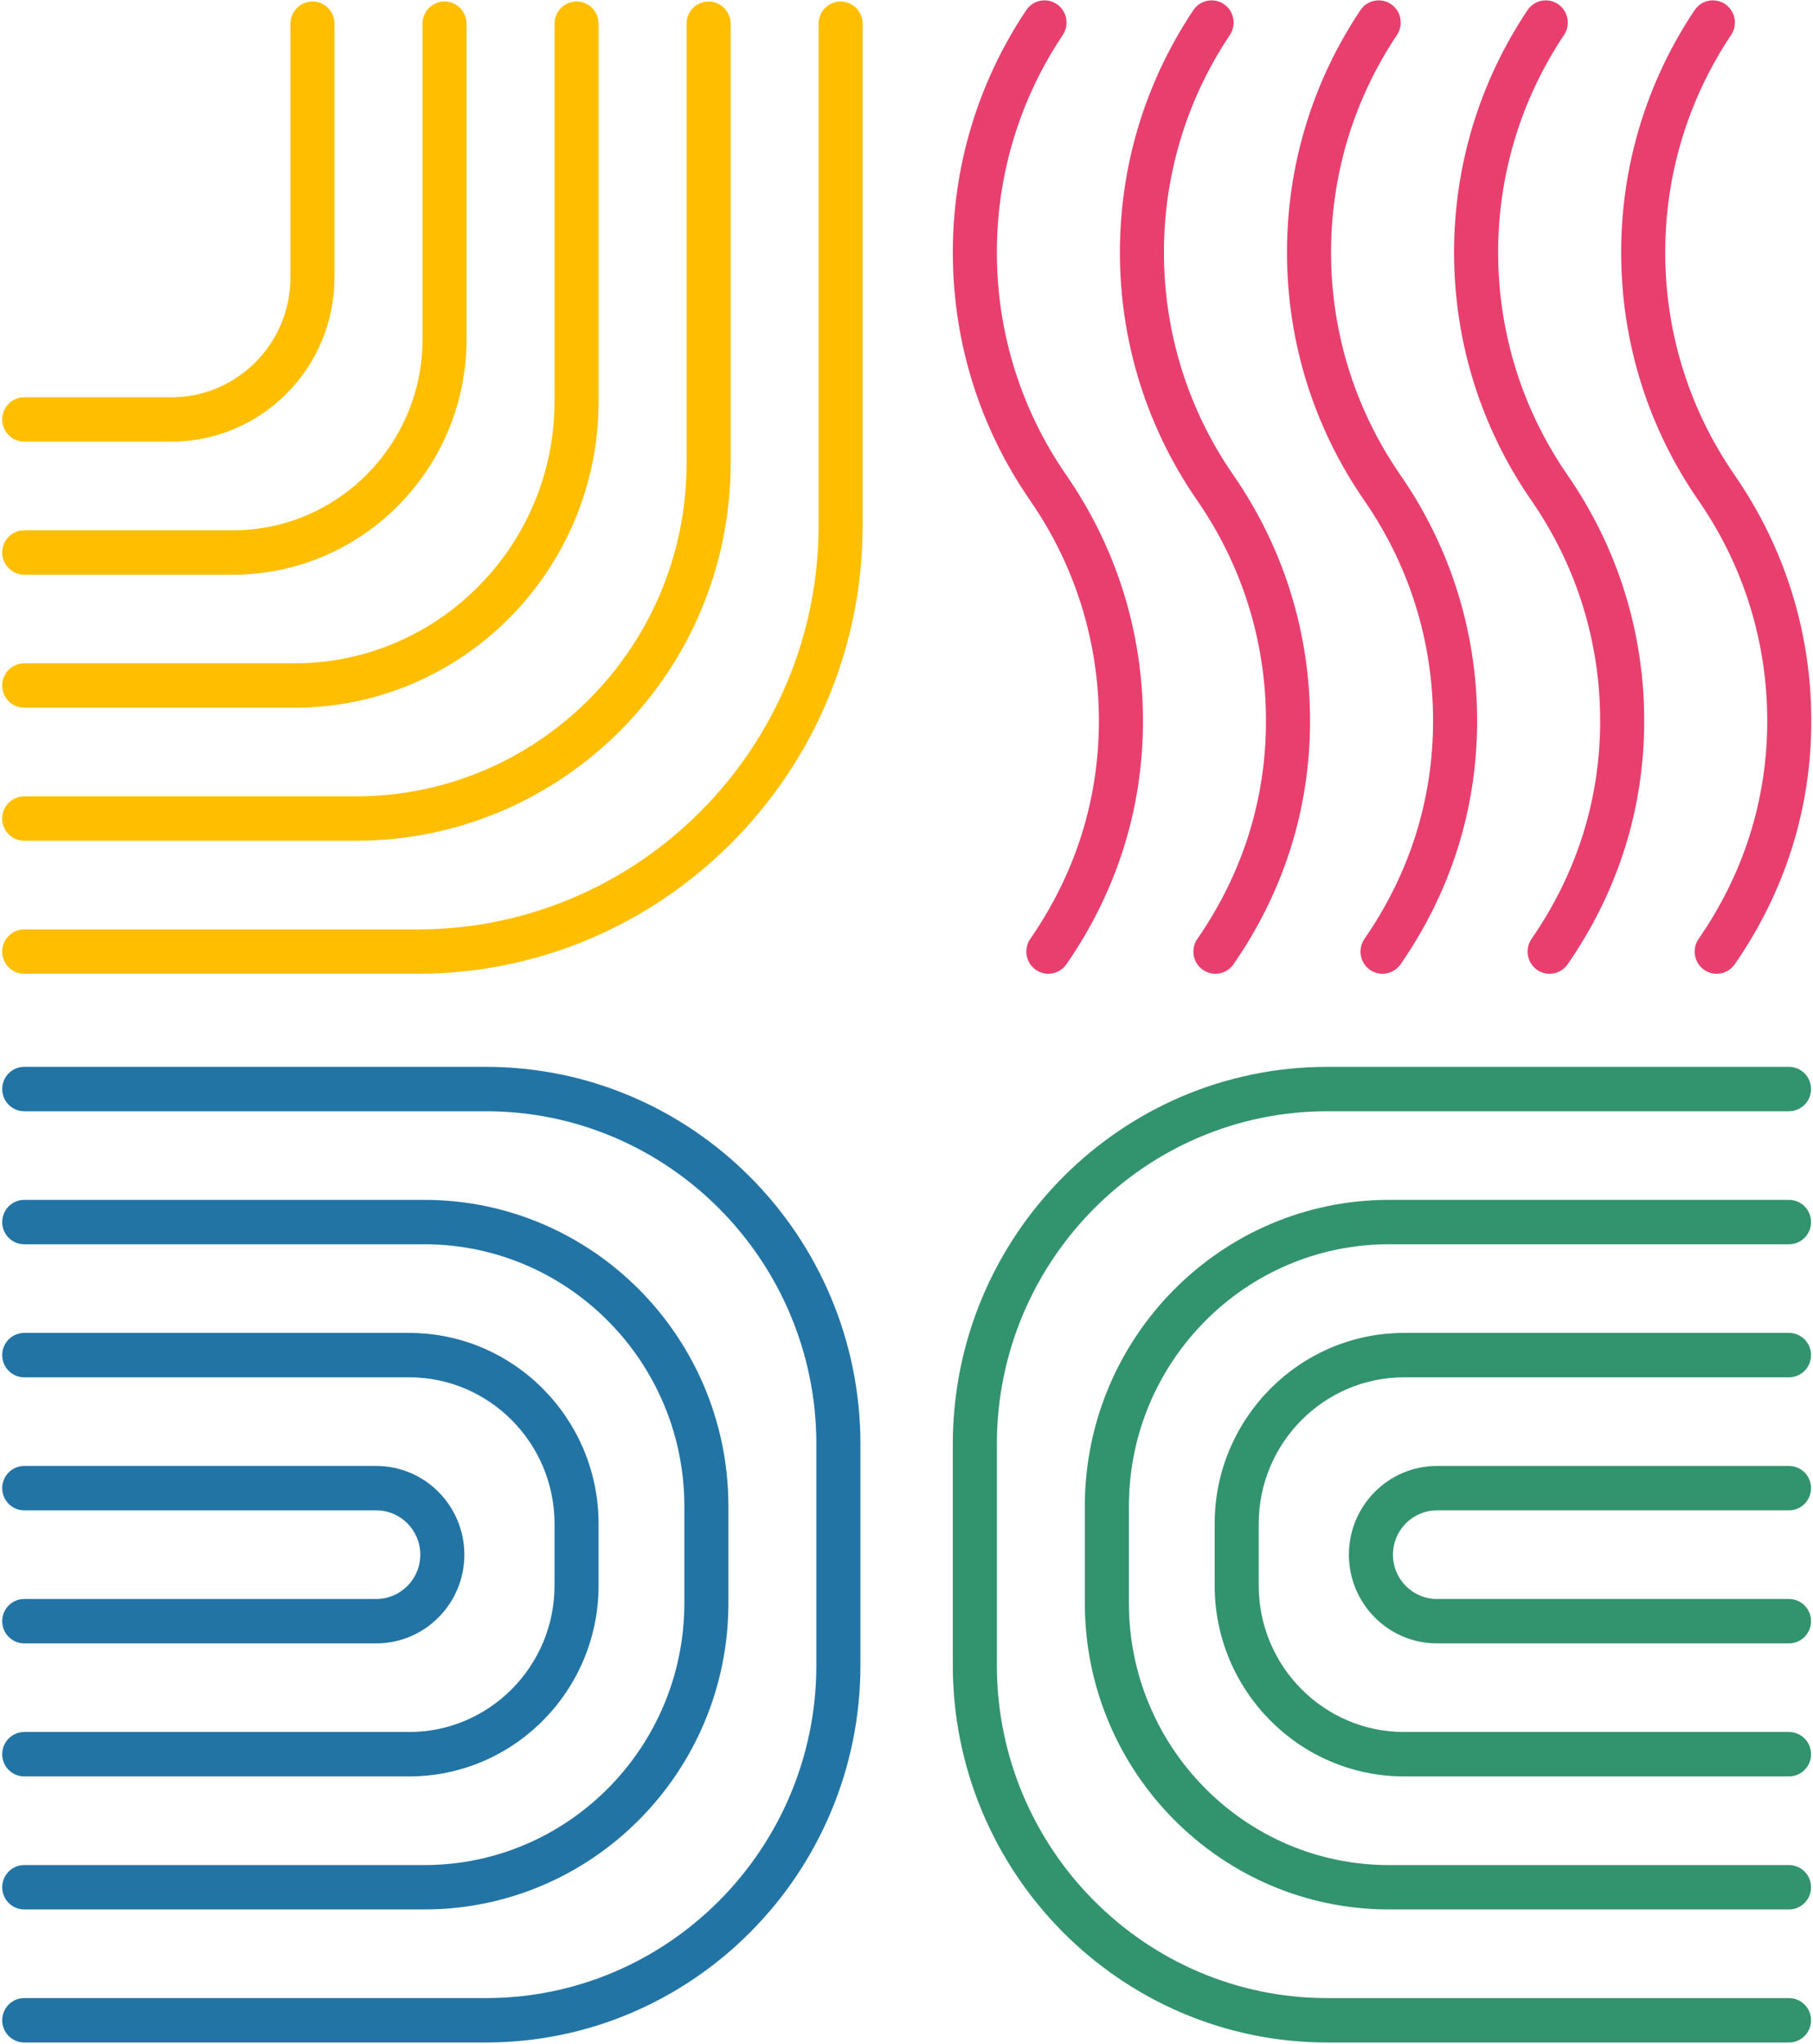 
<svg width="63px" height="71px" viewBox="0 0 63 71" version="1.1" xmlns="http://www.w3.org/2000/svg" xmlns:xlink="http://www.w3.org/1999/xlink">
    <!-- Generator: Sketch 46.2 (44496) - http://www.bohemiancoding.com/sketch -->
    <desc>Created with Sketch.</desc>
    <defs></defs>
    <g id="Page-1" stroke="none" stroke-width="1" fill="none" fill-rule="evenodd">
        <g id="website" transform="translate(-312, -46)">
            <g id="Page-1" transform="translate(312, 46)">
                <g id="Group-37">
                    <path d="M14.217,61.695 L0.842,61.695 C0.419,61.695 0.077,61.35 0.077,60.924 C0.077,60.498 0.419,60.153 0.842,60.153 L14.217,60.153 C17.003,60.153 19.269,57.871 19.269,55.065 L19.269,52.922 C19.269,50.117 17.003,47.834 14.217,47.834 L0.842,47.834 C0.419,47.834 0.077,47.489 0.077,47.063 C0.077,46.638 0.419,46.292 0.842,46.292 L14.217,46.292 C17.847,46.292 20.8,49.267 20.8,52.922 L20.8,55.065 C20.8,58.721 17.847,61.695 14.217,61.695" id="Fill-1" fill="#2274A5"></path>
                    <path d="M13.076,57.075 L0.842,57.075 C0.419,57.075 0.077,56.73 0.077,56.304 C0.077,55.878 0.419,55.533 0.842,55.533 L13.076,55.533 C13.919,55.533 14.605,54.843 14.605,53.994 C14.605,53.145 13.919,52.455 13.076,52.455 L0.842,52.455 C0.419,52.455 0.077,52.109 0.077,51.684 C0.077,51.258 0.419,50.913 0.842,50.913 L13.076,50.913 C14.763,50.913 16.136,52.295 16.136,53.994 C16.136,55.693 14.763,57.075 13.076,57.075" id="Fill-3" fill="#2274A5"></path>
                    <path d="M14.748,66.315 L0.842,66.315 C0.419,66.315 0.077,65.97 0.077,65.544 C0.077,65.119 0.419,64.774 0.842,64.774 L14.748,64.774 C19.728,64.774 23.78,60.693 23.78,55.677 L23.78,52.311 C23.78,47.295 19.728,43.214 14.748,43.214 L0.842,43.214 C0.419,43.214 0.077,42.869 0.077,42.443 C0.077,42.017 0.419,41.672 0.842,41.672 L14.748,41.672 C20.573,41.672 25.311,46.445 25.311,52.311 L25.311,55.677 C25.311,61.543 20.573,66.315 14.748,66.315" id="Fill-5" fill="#2274A5"></path>
                    <path d="M16.886,70.936 L0.842,70.936 C0.419,70.936 0.077,70.59 0.077,70.165 C0.077,69.739 0.419,69.394 0.842,69.394 L16.886,69.394 C23.217,69.394 28.368,64.206 28.368,57.83 L28.368,50.157 C28.368,43.781 23.217,38.594 16.886,38.594 L0.842,38.594 C0.419,38.594 0.077,38.249 0.077,37.823 C0.077,37.397 0.419,37.052 0.842,37.052 L16.886,37.052 C24.062,37.052 29.899,42.931 29.899,50.157 L29.899,57.83 C29.899,65.057 24.062,70.936 16.886,70.936" id="Fill-7" fill="#2274A5"></path>
                    <path d="M62.166,61.695 L48.792,61.695 C45.162,61.695 42.208,58.721 42.208,55.065 L42.208,52.922 C42.208,49.267 45.162,46.292 48.792,46.292 L62.166,46.292 C62.589,46.292 62.932,46.638 62.932,47.063 C62.932,47.489 62.589,47.834 62.166,47.834 L48.792,47.834 C46.006,47.834 43.739,50.117 43.739,52.922 L43.739,55.065 C43.739,57.871 46.006,60.153 48.792,60.153 L62.166,60.153 C62.589,60.153 62.932,60.498 62.932,60.924 C62.932,61.35 62.589,61.695 62.166,61.695" id="Fill-9" fill="#32936F"></path>
                    <path d="M62.166,57.075 L49.932,57.075 C48.245,57.075 46.873,55.693 46.873,53.994 C46.873,52.295 48.245,50.913 49.932,50.913 L62.166,50.913 C62.589,50.913 62.932,51.258 62.932,51.684 C62.932,52.109 62.589,52.455 62.166,52.455 L49.932,52.455 C49.089,52.455 48.404,53.145 48.404,53.994 C48.404,54.843 49.089,55.533 49.932,55.533 L62.166,55.533 C62.589,55.533 62.932,55.878 62.932,56.304 C62.932,56.73 62.589,57.075 62.166,57.075" id="Fill-11" fill="#32936F"></path>
                    <path d="M62.166,66.315 L48.261,66.315 C42.436,66.315 37.697,61.543 37.697,55.677 L37.697,52.311 C37.697,46.445 42.436,41.672 48.261,41.672 L62.166,41.672 C62.589,41.672 62.932,42.017 62.932,42.443 C62.932,42.869 62.589,43.214 62.166,43.214 L48.261,43.214 C43.28,43.214 39.228,47.295 39.228,52.311 L39.228,55.677 C39.228,60.693 43.28,64.774 48.261,64.774 L62.166,64.774 C62.589,64.774 62.932,65.119 62.932,65.544 C62.932,65.97 62.589,66.315 62.166,66.315" id="Fill-13" fill="#32936F"></path>
                    <path d="M62.166,70.936 L46.122,70.936 C38.947,70.936 33.109,65.057 33.109,57.83 L33.109,50.157 C33.109,42.931 38.947,37.052 46.122,37.052 L62.166,37.052 C62.589,37.052 62.932,37.397 62.932,37.823 C62.932,38.249 62.589,38.594 62.166,38.594 L46.122,38.594 C39.791,38.594 34.64,43.781 34.64,50.157 L34.64,57.83 C34.64,64.206 39.791,69.394 46.122,69.394 L62.166,69.394 C62.589,69.394 62.932,69.739 62.932,70.165 C62.932,70.59 62.589,70.936 62.166,70.936" id="Fill-15" fill="#32936F"></path>
                    <path d="M42.235,33.819 C42.083,33.819 41.931,33.774 41.797,33.681 C41.45,33.437 41.365,32.957 41.607,32.607 L41.612,32.601 C43.167,30.35 43.99,27.788 43.992,25.045 C43.993,22.302 43.173,19.661 41.62,17.408 L41.586,17.358 C39.86,14.855 38.937,11.921 38.916,8.874 C38.894,5.827 39.777,2.88 41.467,0.353 C41.703,-0 42.179,-0.094 42.529,0.144 C42.88,0.382 42.973,0.861 42.737,1.214 C41.219,3.483 40.427,6.128 40.446,8.863 C40.466,11.598 41.294,14.232 42.843,16.479 L42.878,16.529 C44.61,19.042 45.525,21.987 45.523,25.046 C45.521,28.105 44.603,30.972 42.868,33.482 L42.863,33.49 C42.714,33.704 42.476,33.819 42.235,33.819" id="Fill-17" fill="#E83F6F"></path>
                    <path d="M36.428,33.819 C36.276,33.819 36.123,33.774 35.989,33.679 C35.643,33.434 35.56,32.953 35.803,32.605 L35.808,32.598 C37.361,30.35 38.184,27.788 38.186,25.045 C38.187,22.302 37.367,19.661 35.814,17.408 L35.78,17.358 C34.054,14.855 33.131,11.921 33.11,8.874 C33.088,5.827 33.97,2.88 35.661,0.353 C35.897,-0 36.373,-0.094 36.723,0.144 C37.074,0.382 37.167,0.861 36.931,1.214 C35.413,3.483 34.621,6.128 34.64,8.863 C34.66,11.598 35.488,14.232 37.037,16.479 L37.072,16.529 C38.804,19.042 39.719,21.987 39.717,25.046 C39.715,28.105 38.797,30.972 37.062,33.482 L37.055,33.492 C36.906,33.705 36.669,33.819 36.428,33.819" id="Fill-19" fill="#E83F6F"></path>
                    <path d="M48.041,33.819 C47.889,33.819 47.737,33.774 47.603,33.681 C47.257,33.437 47.172,32.957 47.414,32.607 L47.418,32.601 C48.973,30.35 49.796,27.788 49.798,25.045 C49.8,22.302 48.979,19.661 47.426,17.408 L47.392,17.358 C45.666,14.855 44.743,11.921 44.722,8.874 C44.7,5.827 45.583,2.88 47.273,0.353 C47.509,-0 47.985,-0.094 48.336,0.144 C48.686,0.382 48.779,0.861 48.543,1.214 C47.025,3.483 46.234,6.128 46.253,8.863 C46.272,11.598 47.101,14.232 48.649,16.479 L48.684,16.529 C50.416,19.042 51.331,21.987 51.329,25.046 C51.327,28.105 50.409,30.972 48.674,33.482 L48.669,33.49 C48.52,33.704 48.282,33.819 48.041,33.819" id="Fill-21" fill="#E83F6F"></path>
                    <path d="M53.847,33.819 C53.696,33.819 53.543,33.774 53.409,33.681 C53.063,33.437 52.978,32.957 53.22,32.607 L53.224,32.601 C54.779,30.35 55.603,27.788 55.604,25.045 C55.606,22.302 54.786,19.661 53.232,17.408 L53.198,17.358 C51.472,14.855 50.549,11.921 50.528,8.874 C50.506,5.827 51.389,2.88 53.079,0.353 C53.315,-0 53.791,-0.094 54.142,0.144 C54.492,0.382 54.585,0.861 54.349,1.214 C52.832,3.483 52.04,6.128 52.059,8.863 C52.078,11.598 52.907,14.232 54.456,16.479 L54.49,16.529 C56.222,19.042 57.137,21.987 57.135,25.046 C57.133,28.105 56.215,30.972 54.48,33.482 L54.475,33.49 C54.326,33.704 54.088,33.819 53.847,33.819" id="Fill-23" fill="#E83F6F"></path>
                    <path d="M59.653,33.819 C59.502,33.819 59.349,33.774 59.215,33.681 C58.869,33.437 58.784,32.957 59.026,32.607 L59.03,32.601 C60.585,30.35 61.409,27.788 61.41,25.045 C61.412,22.302 60.592,19.661 59.038,17.408 L59.004,17.358 C57.278,14.855 56.355,11.921 56.334,8.874 C56.313,5.827 57.195,2.88 58.885,0.353 C59.121,-0 59.597,-0.094 59.948,0.144 C60.298,0.382 60.391,0.861 60.155,1.214 C58.638,3.483 57.846,6.128 57.865,8.863 C57.884,11.598 58.713,14.232 60.262,16.479 L60.296,16.529 C62.028,19.042 62.943,21.987 62.941,25.046 C62.939,28.105 62.021,30.972 60.286,33.482 L60.281,33.49 C60.132,33.704 59.895,33.819 59.653,33.819" id="Fill-25" fill="#E83F6F"></path>
                    <path d="M8.098,19.959 L0.842,19.959 C0.419,19.959 0.076,19.613 0.076,19.188 C0.076,18.762 0.419,18.417 0.842,18.417 L8.098,18.417 C11.728,18.417 14.681,15.443 14.681,11.787 L14.681,0.823 C14.681,0.397 15.024,0.052 15.447,0.052 C15.87,0.052 16.212,0.397 16.212,0.823 L16.212,11.787 C16.212,16.293 12.572,19.959 8.098,19.959" id="Fill-27" fill="#FFBF00"></path>
                    <path d="M5.96,15.338 L0.842,15.338 C0.419,15.338 0.076,14.993 0.076,14.567 C0.076,14.142 0.419,13.797 0.842,13.797 L5.96,13.797 C8.239,13.797 10.093,11.929 10.093,9.634 L10.093,0.823 C10.093,0.397 10.436,0.052 10.859,0.052 C11.282,0.052 11.624,0.397 11.624,0.823 L11.624,9.634 C11.624,12.779 9.083,15.338 5.96,15.338" id="Fill-29" fill="#FFBF00"></path>
                    <path d="M12.375,29.199 L0.842,29.199 C0.419,29.199 0.076,28.854 0.076,28.428 C0.076,28.002 0.419,27.657 0.842,27.657 L12.375,27.657 C18.706,27.657 23.857,22.47 23.857,16.094 L23.857,0.823 C23.857,0.397 24.2,0.052 24.622,0.052 C25.045,0.052 25.388,0.397 25.388,0.823 L25.388,16.094 C25.388,23.32 19.55,29.199 12.375,29.199" id="Fill-31" fill="#FFBF00"></path>
                    <path d="M10.236,24.579 L0.842,24.579 C0.419,24.579 0.076,24.234 0.076,23.808 C0.076,23.382 0.419,23.037 0.842,23.037 L10.236,23.037 C15.217,23.037 19.269,18.956 19.269,13.94 L19.269,0.823 C19.269,0.397 19.612,0.052 20.035,0.052 C20.457,0.052 20.8,0.397 20.8,0.823 L20.8,13.94 C20.8,19.806 16.061,24.579 10.236,24.579" id="Fill-33" fill="#FFBF00"></path>
                    <path d="M14.513,33.819 L0.842,33.819 C0.419,33.819 0.076,33.474 0.076,33.049 C0.076,32.623 0.419,32.278 0.842,32.278 L14.513,32.278 C22.195,32.278 28.445,25.984 28.445,18.247 L28.445,0.823 C28.445,0.397 28.787,0.052 29.21,0.052 C29.633,0.052 29.976,0.397 29.976,0.823 L29.976,18.247 C29.976,26.834 23.039,33.819 14.513,33.819" id="Fill-35" fill="#FFBF00"></path>
                </g>
            </g>
        </g>
    </g>
</svg>
